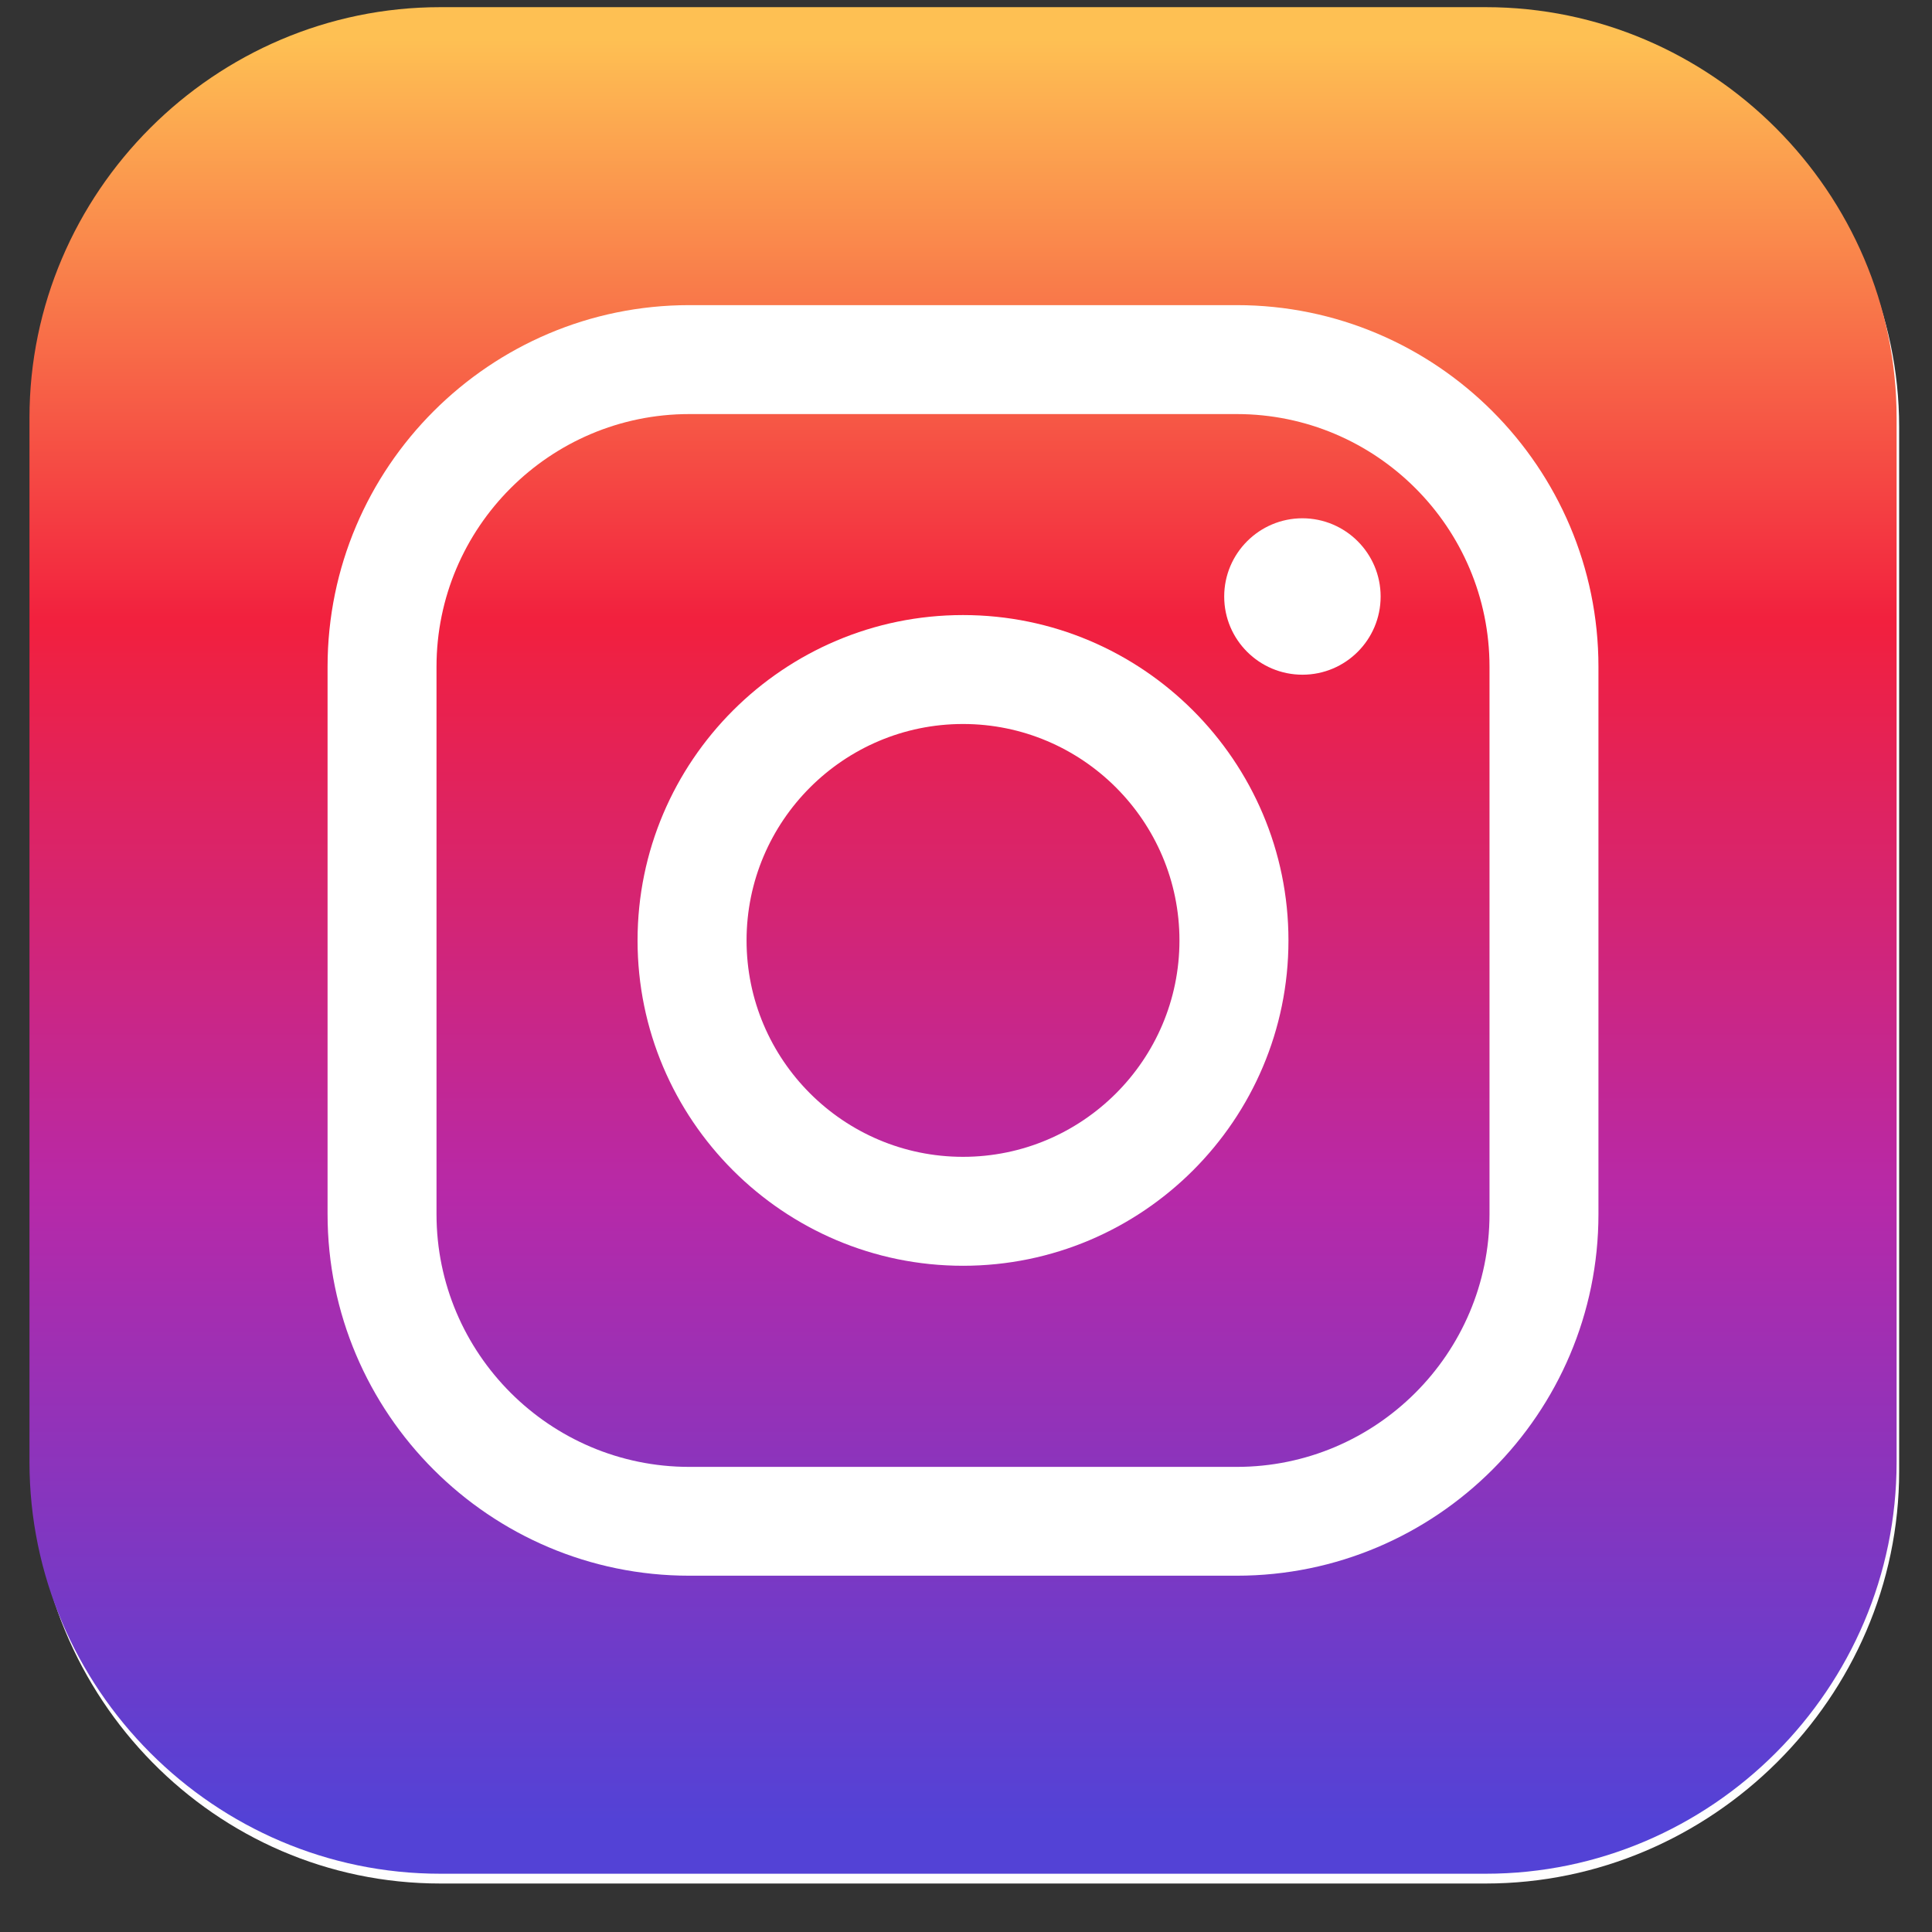 <svg width="31" height="31" viewBox="0 0 31 31" fill="none" xmlns="http://www.w3.org/2000/svg">
<rect x="0" y="0" width="31" height="31" fill="#333333" stroke="none"/>
<path d="M23.84 0.293H7.065C3.445 0.293 0.536 3.231 0.536 6.85V23.605C0.536 27.239 3.445 30.222 7.065 30.222H23.84C27.46 30.222 30.473 27.239 30.473 23.605V6.85C30.472 3.231 27.46 0.293 23.84 0.293Z" fill="#FEFEFE"/>
<path fill-rule="evenodd" clip-rule="evenodd" d="M7.065 0.115H23.84C27.46 0.115 30.432 3.086 30.432 6.705V23.46C30.432 27.094 27.46 30.065 23.84 30.065H7.065C3.445 30.066 0.473 27.095 0.473 23.46V6.705C0.473 3.086 3.445 0.115 7.065 0.115Z" fill="url(#paint0_linear_1_8891)"/>
<path d="M19.844 25.283H11.06C7.86 25.283 5.256 22.68 5.256 19.48V10.699C5.256 7.5 7.86 4.896 11.06 4.896H19.844C23.044 4.896 25.648 7.5 25.648 10.699V19.482C25.648 22.681 23.045 25.283 19.844 25.283ZM11.06 6.644C8.824 6.644 7.004 8.463 7.004 10.699V19.482C7.004 21.718 8.824 23.537 11.06 23.537H19.844C22.08 23.537 23.9 21.718 23.9 19.482V10.699C23.9 8.463 22.08 6.644 19.844 6.644H11.06Z" fill="white"/>
<path d="M15.452 20.31C12.573 20.31 10.23 17.968 10.23 15.09C10.23 12.211 12.573 9.869 15.452 9.869C18.331 9.869 20.674 12.211 20.674 15.09C20.674 17.969 18.331 20.31 15.452 20.31ZM15.452 11.617C13.537 11.617 11.979 13.175 11.979 15.09C11.979 17.005 13.537 18.562 15.452 18.562C17.367 18.562 18.925 17.005 18.925 15.09C18.925 13.176 17.367 11.617 15.452 11.617Z" fill="white"/>
<path d="M22.153 9.572C22.153 10.265 21.591 10.826 20.899 10.826C20.206 10.826 19.643 10.265 19.643 9.572C19.643 8.879 20.206 8.316 20.899 8.316C21.591 8.318 22.153 8.879 22.153 9.572Z" fill="white"/>
<defs>
<linearGradient id="paint0_linear_1_8891" x1="15.452" y1="0.621" x2="15.452" y2="29.215" gradientUnits="userSpaceOnUse">
<stop stop-color="#FEC053"/>
<stop offset="0.327" stop-color="#F2203E"/>
<stop offset="0.648" stop-color="#B729A8"/>
<stop offset="1" stop-color="#5342D6"/>
</linearGradient>
</defs>
</svg>
